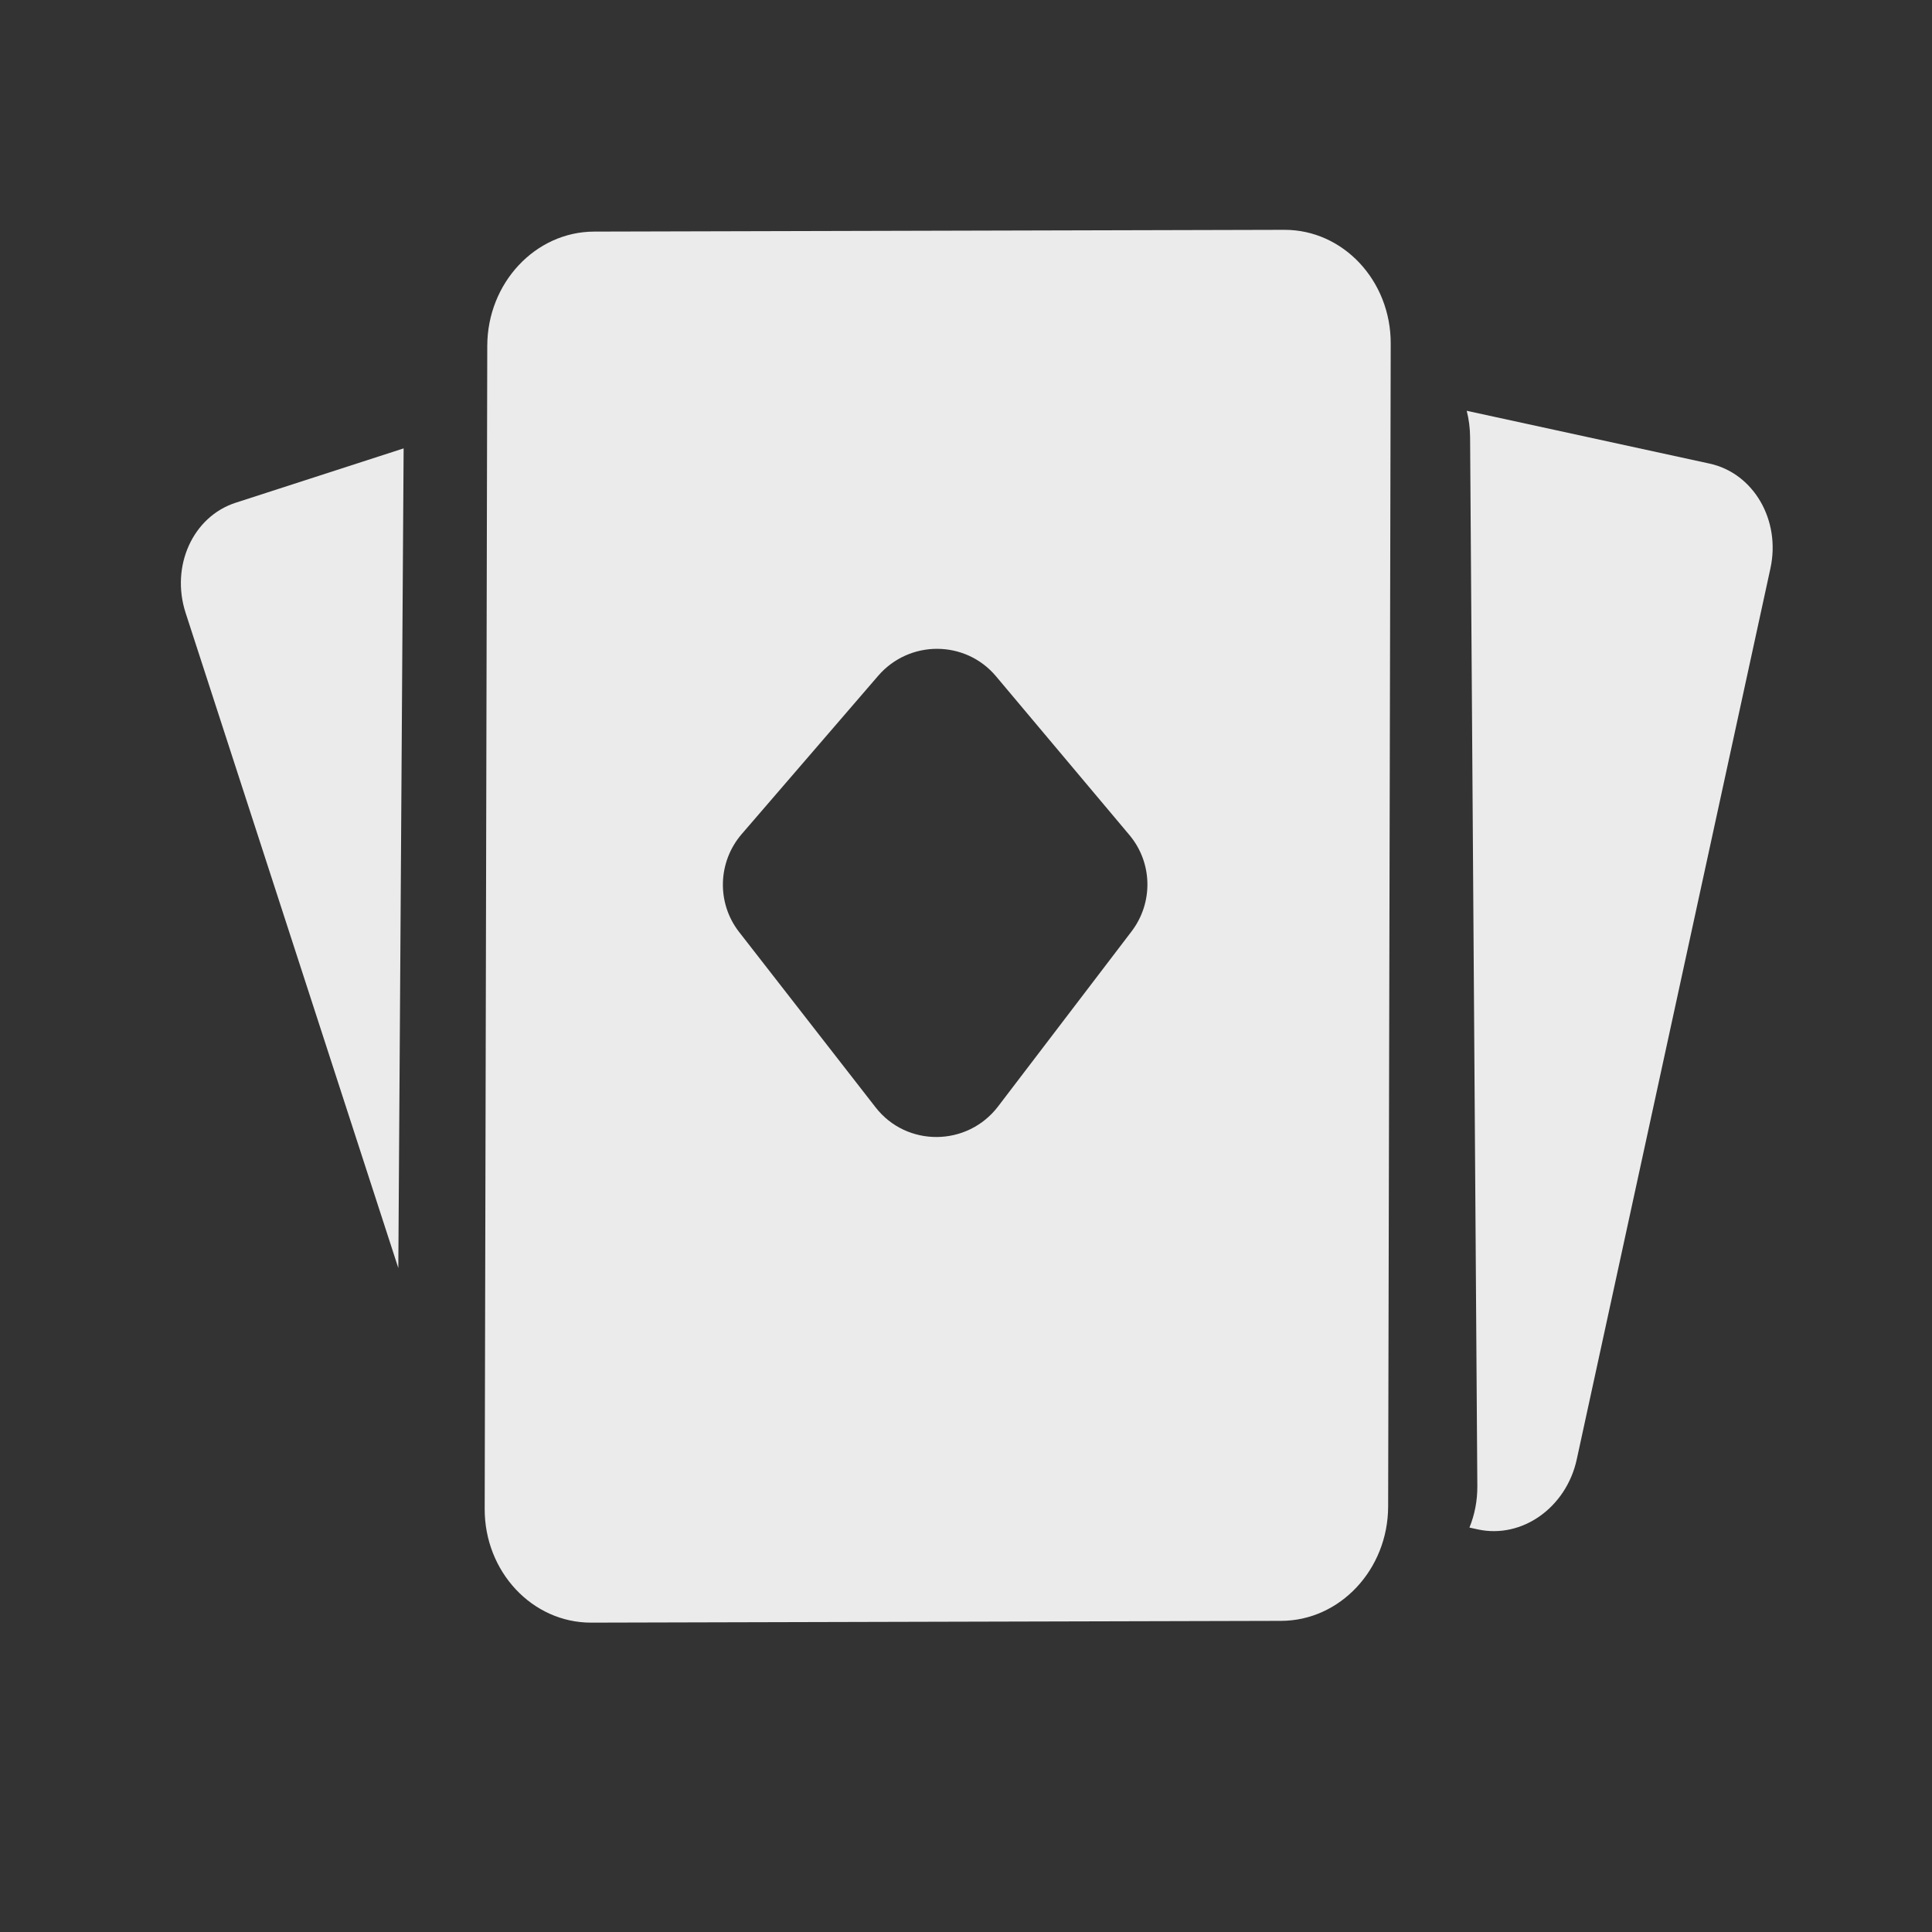 <svg width="24" height="24" viewBox="0 0 24 24" fill="none" xmlns="http://www.w3.org/2000/svg">
<rect x="0" y="0" width="24" height="24" fill="#333333" stroke="none"/>
<path fill-rule="evenodd" clip-rule="evenodd" d="M4.948 15.752L5.014 5.57L2.928 6.245C2.396 6.417 2.117 7.032 2.306 7.614L4.948 15.752Z" fill="white" fill-opacity="0.9"/>
<path fill-rule="evenodd" clip-rule="evenodd" d="M18.254 18.976C18.318 18.819 18.353 18.645 18.352 18.462L18.262 5.43C18.261 5.317 18.247 5.208 18.22 5.103L21.237 5.759C21.784 5.878 22.123 6.462 21.993 7.06L19.587 18.129C19.457 18.728 18.906 19.118 18.359 18.999L18.254 18.976Z" fill="white" fill-opacity="0.9"/>
<path fill-rule="evenodd" clip-rule="evenodd" d="M7.382 2.877L15.954 2.855C16.685 2.853 17.278 3.487 17.276 4.268L17.244 18.715C17.242 19.496 16.646 20.133 15.915 20.135L7.343 20.157C6.612 20.158 6.019 19.524 6.021 18.744L6.053 4.296C6.055 3.515 6.651 2.878 7.382 2.877ZM9.214 10.361C8.915 10.708 8.901 11.217 9.181 11.577L10.877 13.756C11.263 14.252 12.016 14.246 12.399 13.744L14.056 11.571C14.329 11.213 14.318 10.716 14.03 10.373L12.372 8.4C11.992 7.949 11.297 7.946 10.909 8.395L9.214 10.361Z" fill="white" fill-opacity="0.9"/>
</svg>
